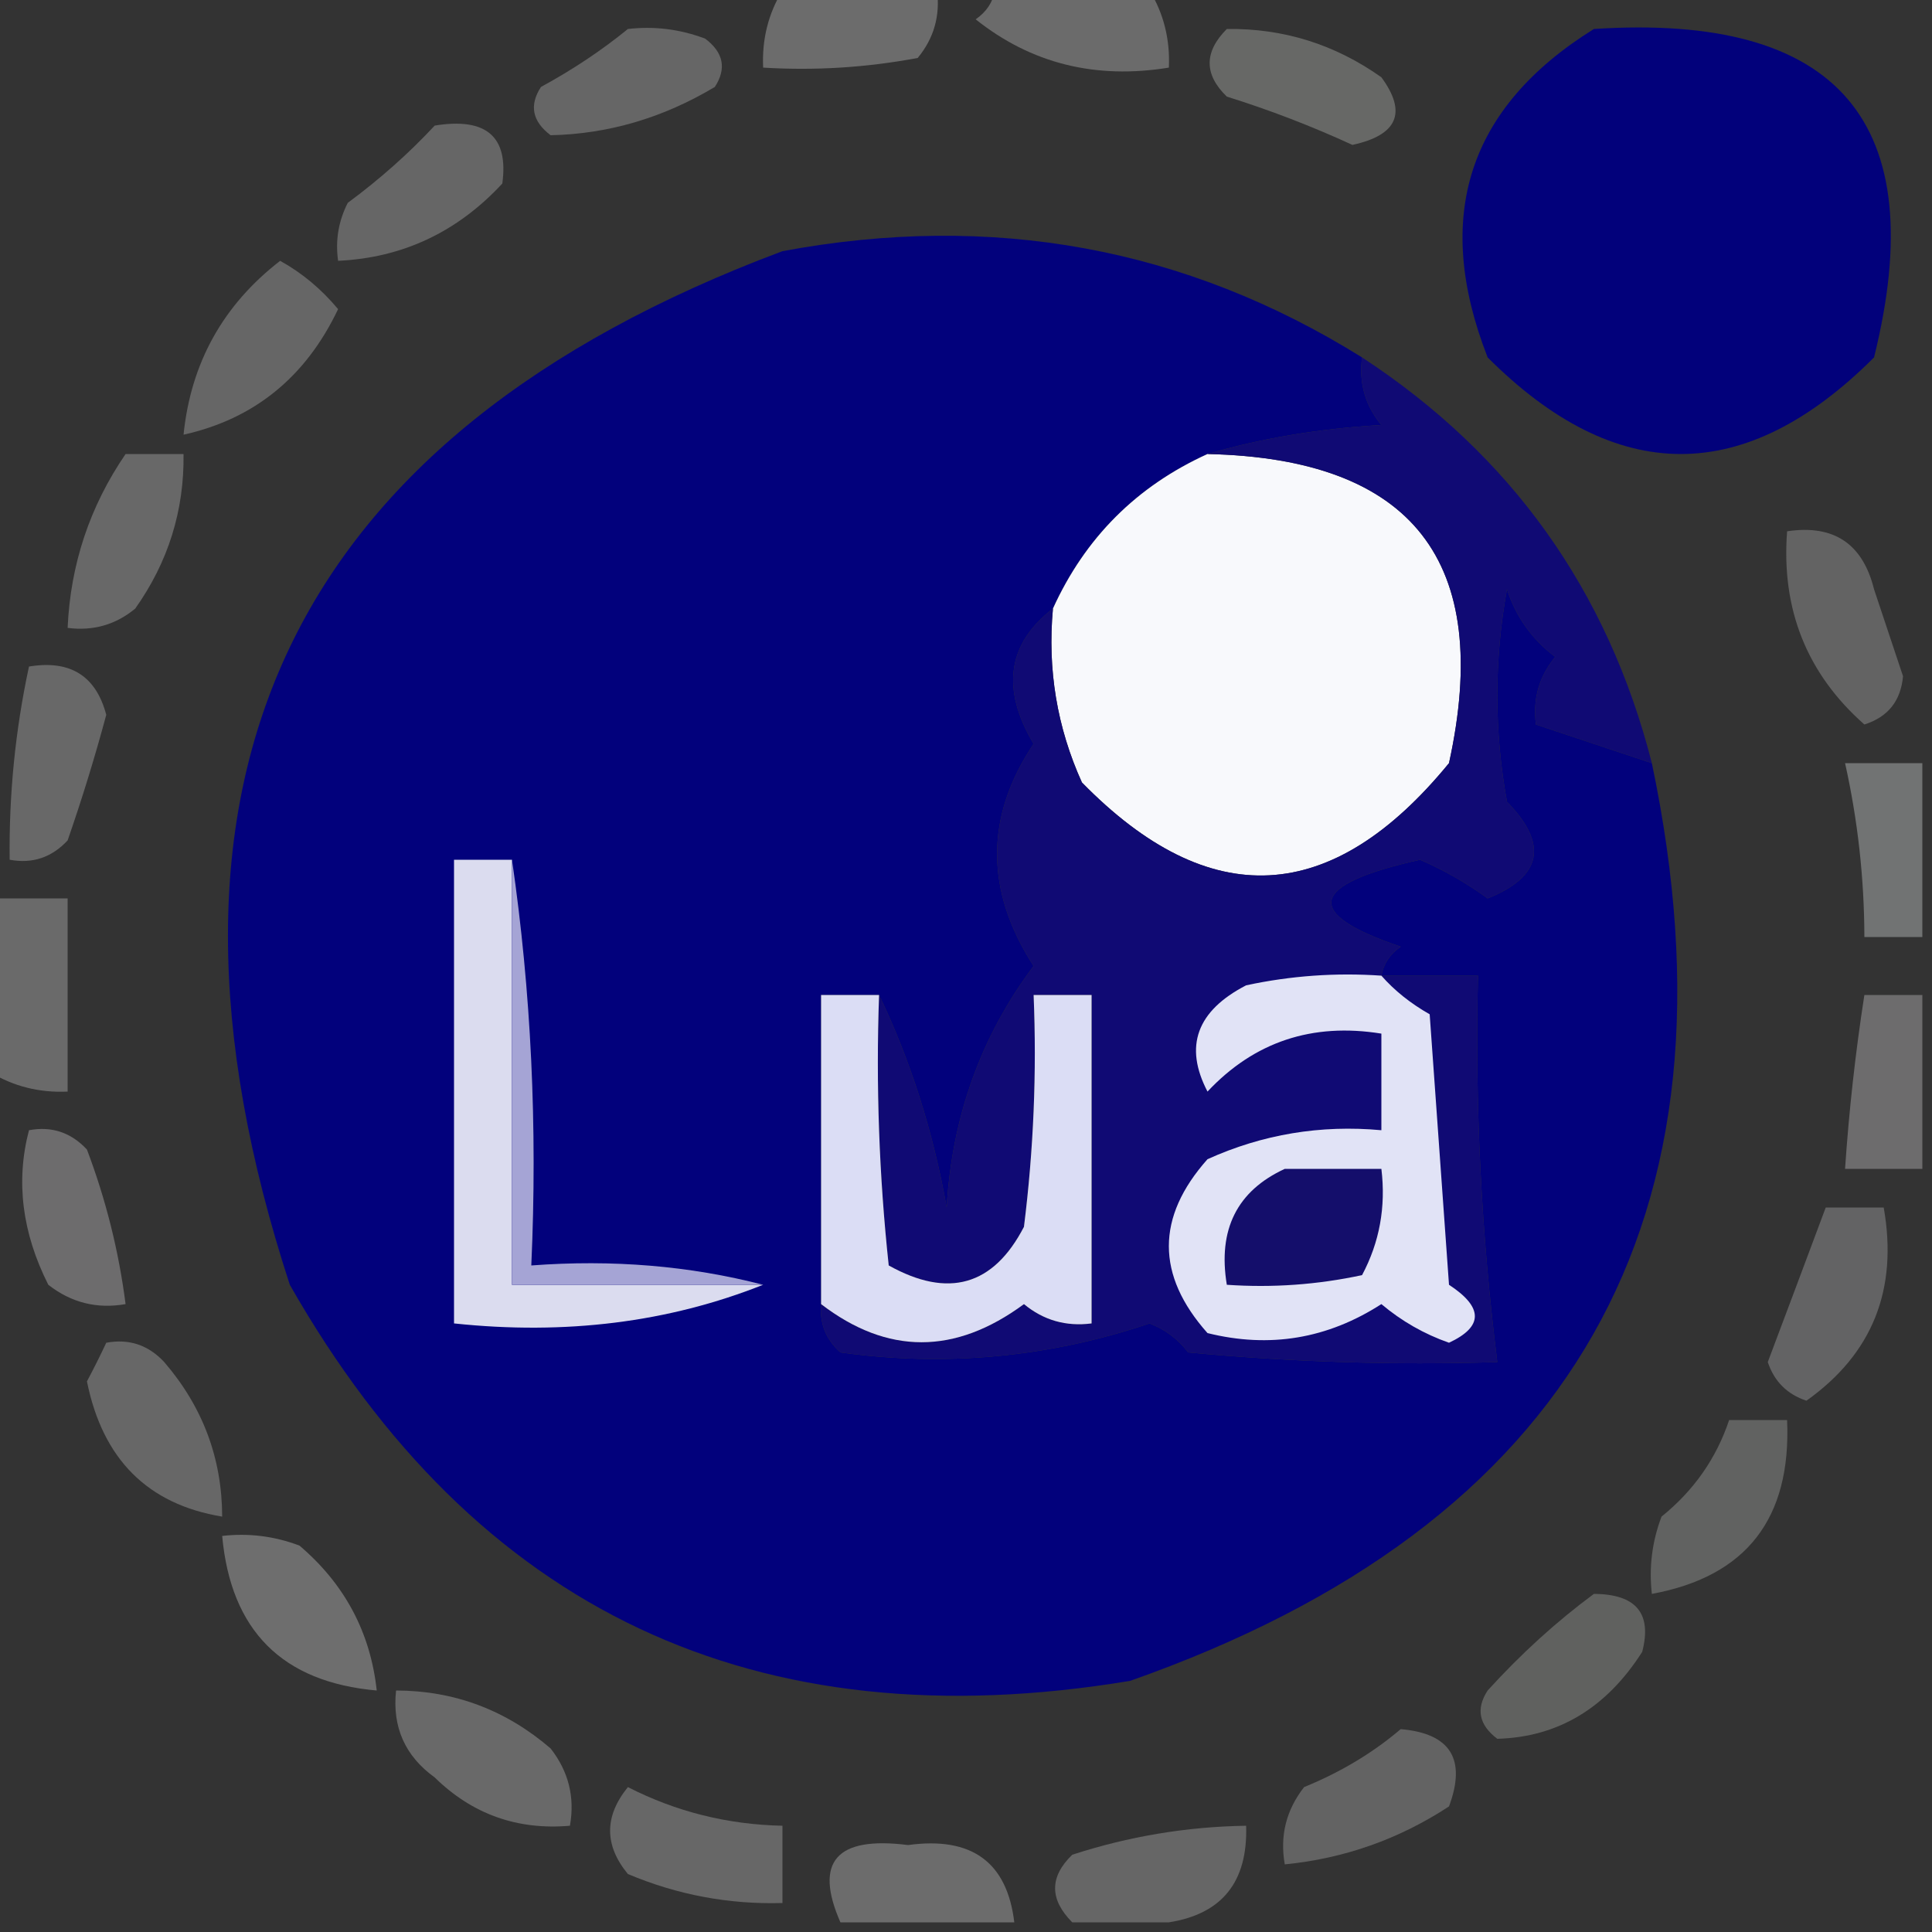 <?xml version="1.0" encoding="UTF-8"?>
<!DOCTYPE svg PUBLIC "-//W3C//DTD SVG 1.1//EN" "http://www.w3.org/Graphics/SVG/1.1/DTD/svg11.dtd">
<svg xmlns="http://www.w3.org/2000/svg" version="1.1" width="100px" height="100px" style="shape-rendering:geometricPrecision; text-rendering:geometricPrecision; image-rendering:optimizeQuality; fill-rule:evenodd; clip-rule:evenodd" xmlns:xlink="http://www.w3.org/1999/xlink">
<rect width="100%" height="100%" fill="#333333" stroke="none"/>
<g><path style="opacity:0.747" fill="#7f7f7f" d="M 40.5,-0.5 C 43.167,-0.5 45.833,-0.5 48.5,-0.5C 48.67,0.822 48.337,1.989 47.5,3C 44.854,3.497 42.187,3.664 39.5,3.5C 39.433,2.041 39.766,0.708 40.5,-0.5 Z"/></g>
<g><path style="opacity:0.708" fill="#828282" d="M 51.5,-0.5 C 54.167,-0.5 56.833,-0.5 59.5,-0.5C 60.234,0.708 60.567,2.041 60.5,3.5C 56.698,4.12 53.365,3.286 50.5,1C 51.056,0.617 51.389,0.117 51.5,-0.5 Z"/></g>
<g><path style="opacity:0.655" fill="#808080" d="M 32.5,1.5 C 33.873,1.343 35.207,1.51 36.5,2C 37.451,2.718 37.617,3.551 37,4.5C 34.32,6.103 31.487,6.937 28.5,7C 27.549,6.282 27.383,5.449 28,4.5C 29.652,3.601 31.152,2.601 32.5,1.5 Z"/></g>
<g><path style="opacity:0.682" fill="#80817e" d="M 63.5,1.5 C 66.424,1.46 69.091,2.293 71.5,4C 72.841,5.826 72.341,6.993 70,7.5C 67.889,6.528 65.722,5.695 63.5,5C 62.316,3.855 62.316,2.688 63.5,1.5 Z"/></g>
<g><path style="opacity:0.975" fill="#02017d" d="M 82.5,1.5 C 95.183,0.674 100.017,6.341 97,18.5C 90.333,25.167 83.667,25.167 77,18.5C 74.15,11.219 75.983,5.553 82.5,1.5 Z"/></g>
<g><path style="opacity:0.655" fill="#808180" d="M 22.5,6.5 C 25.166,6.066 26.333,7.066 26,9.5C 23.674,12.011 20.841,13.344 17.5,13.5C 17.351,12.448 17.517,11.448 18,10.5C 19.667,9.267 21.167,7.934 22.5,6.5 Z"/></g>
<g><path style="opacity:0.995" fill="#03027d" d="M 70.5,18.5 C 70.33,19.822 70.663,20.989 71.5,22C 68.305,22.18 65.305,22.68 62.5,23.5C 58.833,25.167 56.167,27.833 54.5,31.5C 52.142,33.322 51.809,35.655 53.5,38.5C 50.98,42.267 50.98,46.1 53.5,50C 50.774,53.638 49.274,57.805 49,62.5C 48.298,58.566 47.132,54.899 45.5,51.5C 44.5,51.5 43.5,51.5 42.5,51.5C 42.5,56.833 42.5,62.167 42.5,67.5C 42.414,68.496 42.748,69.329 43.5,70C 48.954,70.755 54.288,70.255 59.5,68.5C 60.308,68.808 60.975,69.308 61.5,70C 66.823,70.499 72.156,70.666 77.5,70.5C 76.669,63.869 76.336,57.202 76.5,50.5C 74.833,50.5 73.167,50.5 71.5,50.5C 71.611,49.883 71.944,49.383 72.5,49C 67.396,47.281 67.73,45.781 73.5,44.5C 74.741,45.037 75.908,45.704 77,46.5C 79.819,45.369 80.153,43.702 78,41.5C 77.333,37.833 77.333,34.167 78,30.5C 78.465,31.931 79.299,33.097 80.5,34C 79.663,35.011 79.33,36.178 79.5,37.5C 81.5,38.167 83.5,38.833 85.5,39.5C 90.447,63.093 81.447,78.926 58.5,87C 39.116,90.222 24.616,83.388 15,66.5C 6.475,40.387 14.975,22.554 40.5,13C 51.366,10.974 61.366,12.807 70.5,18.5 Z"/></g>
<g><path style="opacity:0.654" fill="#818180" d="M 14.5,13.5 C 15.627,14.122 16.627,14.955 17.5,16C 15.826,19.519 13.159,21.685 9.5,22.5C 9.877,18.788 11.544,15.788 14.5,13.5 Z"/></g>
<g><path style="opacity:0.692" fill="#808080" d="M 6.5,23.5 C 7.5,23.5 8.5,23.5 9.5,23.5C 9.54,26.424 8.707,29.091 7,31.5C 5.989,32.337 4.822,32.67 3.5,32.5C 3.647,29.208 4.647,26.208 6.5,23.5 Z"/></g>
<g><path style="opacity:1" fill="#f8f9fc" d="M 62.5,23.5 C 73.123,23.734 77.289,29.067 75,39.5C 68.936,46.907 62.602,47.24 56,40.5C 54.711,37.649 54.211,34.649 54.5,31.5C 56.167,27.833 58.833,25.167 62.5,23.5 Z"/></g>
<g><path style="opacity:0.608" fill="#828282" d="M 92.5,27.5 C 94.912,27.137 96.412,28.137 97,30.5C 97.5,32 98,33.5 98.5,35C 98.386,36.28 97.72,37.113 96.5,37.5C 93.524,34.873 92.19,31.54 92.5,27.5 Z"/></g>
<g><path style="opacity:0.687" fill="#808080" d="M 1.5,34.5 C 3.635,34.147 4.968,34.98 5.5,37C 4.91,39.196 4.243,41.362 3.5,43.5C 2.675,44.386 1.675,44.719 0.5,44.5C 0.46,41.119 0.793,37.786 1.5,34.5 Z"/></g>
<g><path style="opacity:1" fill="#100a74" d="M 70.5,18.5 C 78.213,23.549 83.213,30.549 85.5,39.5C 83.5,38.833 81.5,38.167 79.5,37.5C 79.33,36.178 79.663,35.011 80.5,34C 79.299,33.097 78.465,31.931 78,30.5C 77.333,34.167 77.333,37.833 78,41.5C 80.153,43.702 79.819,45.369 77,46.5C 75.908,45.704 74.741,45.037 73.5,44.5C 67.73,45.781 67.396,47.281 72.5,49C 71.944,49.383 71.611,49.883 71.5,50.5C 73.167,50.5 74.833,50.5 76.5,50.5C 76.336,57.202 76.669,63.869 77.5,70.5C 72.156,70.666 66.823,70.499 61.5,70C 60.975,69.308 60.308,68.808 59.5,68.5C 54.288,70.255 48.954,70.755 43.5,70C 42.748,69.329 42.414,68.496 42.5,67.5C 45.932,70.132 49.432,70.132 53,67.5C 54.011,68.337 55.178,68.67 56.5,68.5C 56.5,62.833 56.5,57.167 56.5,51.5C 55.5,51.5 54.5,51.5 53.5,51.5C 53.666,55.514 53.499,59.514 53,63.5C 51.419,66.553 49.086,67.22 46,65.5C 45.501,60.845 45.334,56.178 45.5,51.5C 47.132,54.899 48.298,58.566 49,62.5C 49.274,57.805 50.774,53.638 53.5,50C 50.98,46.1 50.98,42.267 53.5,38.5C 51.809,35.655 52.142,33.322 54.5,31.5C 54.211,34.649 54.711,37.649 56,40.5C 62.602,47.24 68.936,46.907 75,39.5C 77.289,29.067 73.123,23.734 62.5,23.5C 65.305,22.68 68.305,22.18 71.5,22C 70.663,20.989 70.33,19.822 70.5,18.5 Z"/></g>
<g><path style="opacity:0.829" fill="#7e8080" d="M 99.5,39.5 C 99.5,42.5 99.5,45.5 99.5,48.5C 98.5,48.5 97.5,48.5 96.5,48.5C 96.492,45.455 96.159,42.455 95.5,39.5C 96.833,39.5 98.167,39.5 99.5,39.5 Z"/></g>
<g><path style="opacity:0.699" fill="#828282" d="M -0.5,46.5 C 0.833,46.5 2.167,46.5 3.5,46.5C 3.5,49.833 3.5,53.167 3.5,56.5C 2.041,56.567 0.708,56.234 -0.5,55.5C -0.5,52.5 -0.5,49.5 -0.5,46.5 Z"/></g>
<g><path style="opacity:1" fill="#dbdcef" d="M 26.5,44.5 C 26.5,51.833 26.5,59.167 26.5,66.5C 30.833,66.5 35.167,66.5 39.5,66.5C 34.604,68.446 29.271,69.113 23.5,68.5C 23.5,60.5 23.5,52.5 23.5,44.5C 24.5,44.5 25.5,44.5 26.5,44.5 Z"/></g>
<g><path style="opacity:0.755" fill="#807f80" d="M 99.5,51.5 C 99.5,54.5 99.5,57.5 99.5,60.5C 98.167,60.5 96.833,60.5 95.5,60.5C 95.704,57.482 96.037,54.482 96.5,51.5C 97.5,51.5 98.5,51.5 99.5,51.5 Z"/></g>
<g><path style="opacity:1" fill="#a5a4d5" d="M 26.5,44.5 C 27.491,51.313 27.825,58.313 27.5,65.5C 31.702,65.183 35.702,65.517 39.5,66.5C 35.167,66.5 30.833,66.5 26.5,66.5C 26.5,59.167 26.5,51.833 26.5,44.5 Z"/></g>
<g><path style="opacity:0.733" fill="#828182" d="M 1.5,58.5 C 2.675,58.281 3.675,58.614 4.5,59.5C 5.482,62.096 6.149,64.762 6.5,67.5C 5.022,67.762 3.689,67.429 2.5,66.5C 1.141,63.806 0.808,61.139 1.5,58.5 Z"/></g>
<g><path style="opacity:1" fill="#e1e3f6" d="M 71.5,50.5 C 72.172,51.267 73.005,51.934 74,52.5C 74.333,57.167 74.667,61.833 75,66.5C 76.784,67.668 76.784,68.668 75,69.5C 73.715,69.05 72.548,68.383 71.5,67.5C 68.711,69.298 65.711,69.798 62.5,69C 59.833,66 59.833,63 62.5,60C 65.351,58.711 68.351,58.211 71.5,58.5C 71.5,56.833 71.5,55.167 71.5,53.5C 67.92,52.923 64.92,53.923 62.5,56.5C 61.275,54.157 61.941,52.323 64.5,51C 66.81,50.503 69.143,50.337 71.5,50.5 Z"/></g>
<g><path style="opacity:1" fill="#140e6b" d="M 66.5,60.5 C 68.167,60.5 69.833,60.5 71.5,60.5C 71.739,62.467 71.406,64.3 70.5,66C 68.19,66.497 65.857,66.663 63.5,66.5C 63.028,63.642 64.028,61.642 66.5,60.5 Z"/></g>
<g><path style="opacity:0.638" fill="#7f7f81" d="M 94.5,62.5 C 95.5,62.5 96.5,62.5 97.5,62.5C 98.25,66.741 96.917,70.075 93.5,72.5C 92.5,72.167 91.833,71.5 91.5,70.5C 92.513,67.812 93.513,65.146 94.5,62.5 Z"/></g>
<g><path style="opacity:1" fill="#dbddf5" d="M 45.5,51.5 C 45.334,56.178 45.501,60.845 46,65.5C 49.086,67.22 51.419,66.553 53,63.5C 53.499,59.514 53.666,55.514 53.5,51.5C 54.5,51.5 55.5,51.5 56.5,51.5C 56.5,57.167 56.5,62.833 56.5,68.5C 55.178,68.67 54.011,68.337 53,67.5C 49.432,70.132 45.932,70.132 42.5,67.5C 42.5,62.167 42.5,56.833 42.5,51.5C 43.5,51.5 44.5,51.5 45.5,51.5 Z"/></g>
<g><path style="opacity:0.671" fill="#808180" d="M 5.5,69.5 C 6.675,69.281 7.675,69.614 8.5,70.5C 10.493,72.816 11.493,75.482 11.5,78.5C 7.646,77.864 5.313,75.531 4.5,71.5C 4.863,70.817 5.196,70.15 5.5,69.5 Z"/></g>
<g><path style="opacity:0.61" fill="#7f817e" d="M 89.5,73.5 C 90.5,73.5 91.5,73.5 92.5,73.5C 92.722,78.6 90.389,81.6 85.5,82.5C 85.343,81.127 85.51,79.793 86,78.5C 87.669,77.154 88.836,75.487 89.5,73.5 Z"/></g>
<g><path style="opacity:0.739" fill="#838383" d="M 11.5,79.5 C 12.873,79.343 14.207,79.51 15.5,80C 17.839,81.989 19.173,84.489 19.5,87.5C 14.615,87.071 11.949,84.404 11.5,79.5 Z"/></g>
<g><path style="opacity:0.6" fill="#7f807e" d="M 82.5,82.5 C 84.686,82.511 85.519,83.511 85,85.5C 83.142,88.412 80.642,89.912 77.5,90C 76.549,89.282 76.383,88.449 77,87.5C 78.73,85.598 80.563,83.931 82.5,82.5 Z"/></g>
<g><path style="opacity:0.688" fill="#828182" d="M 20.5,87.5 C 23.518,87.507 26.184,88.507 28.5,90.5C 29.429,91.689 29.762,93.022 29.5,94.5C 26.774,94.736 24.441,93.903 22.5,92C 20.963,90.89 20.297,89.39 20.5,87.5 Z"/></g>
<g><path style="opacity:0.622" fill="#818181" d="M 72.5,89.5 C 75.076,89.722 75.91,91.055 75,93.5C 72.412,95.196 69.579,96.196 66.5,96.5C 66.238,95.022 66.571,93.689 67.5,92.5C 69.396,91.725 71.063,90.725 72.5,89.5 Z"/></g>
<g><path style="opacity:0.673" fill="#808080" d="M 32.5,92.5 C 34.992,93.774 37.659,94.44 40.5,94.5C 40.5,95.833 40.5,97.167 40.5,98.5C 37.729,98.579 35.063,98.079 32.5,97C 31.272,95.51 31.272,94.01 32.5,92.5 Z"/></g>
<g><path style="opacity:0.654" fill="#808080" d="M 60.5,99.5 C 58.833,99.5 57.167,99.5 55.5,99.5C 54.316,98.312 54.316,97.145 55.5,96C 58.432,95.047 61.432,94.547 64.5,94.5C 64.592,97.4 63.259,99.067 60.5,99.5 Z"/></g>
<g><path style="opacity:0.742" fill="#808080" d="M 52.5,99.5 C 49.5,99.5 46.5,99.5 43.5,99.5C 42.122,96.361 43.289,95.027 47,95.5C 50.293,95.046 52.126,96.38 52.5,99.5 Z"/></g>
</svg>
